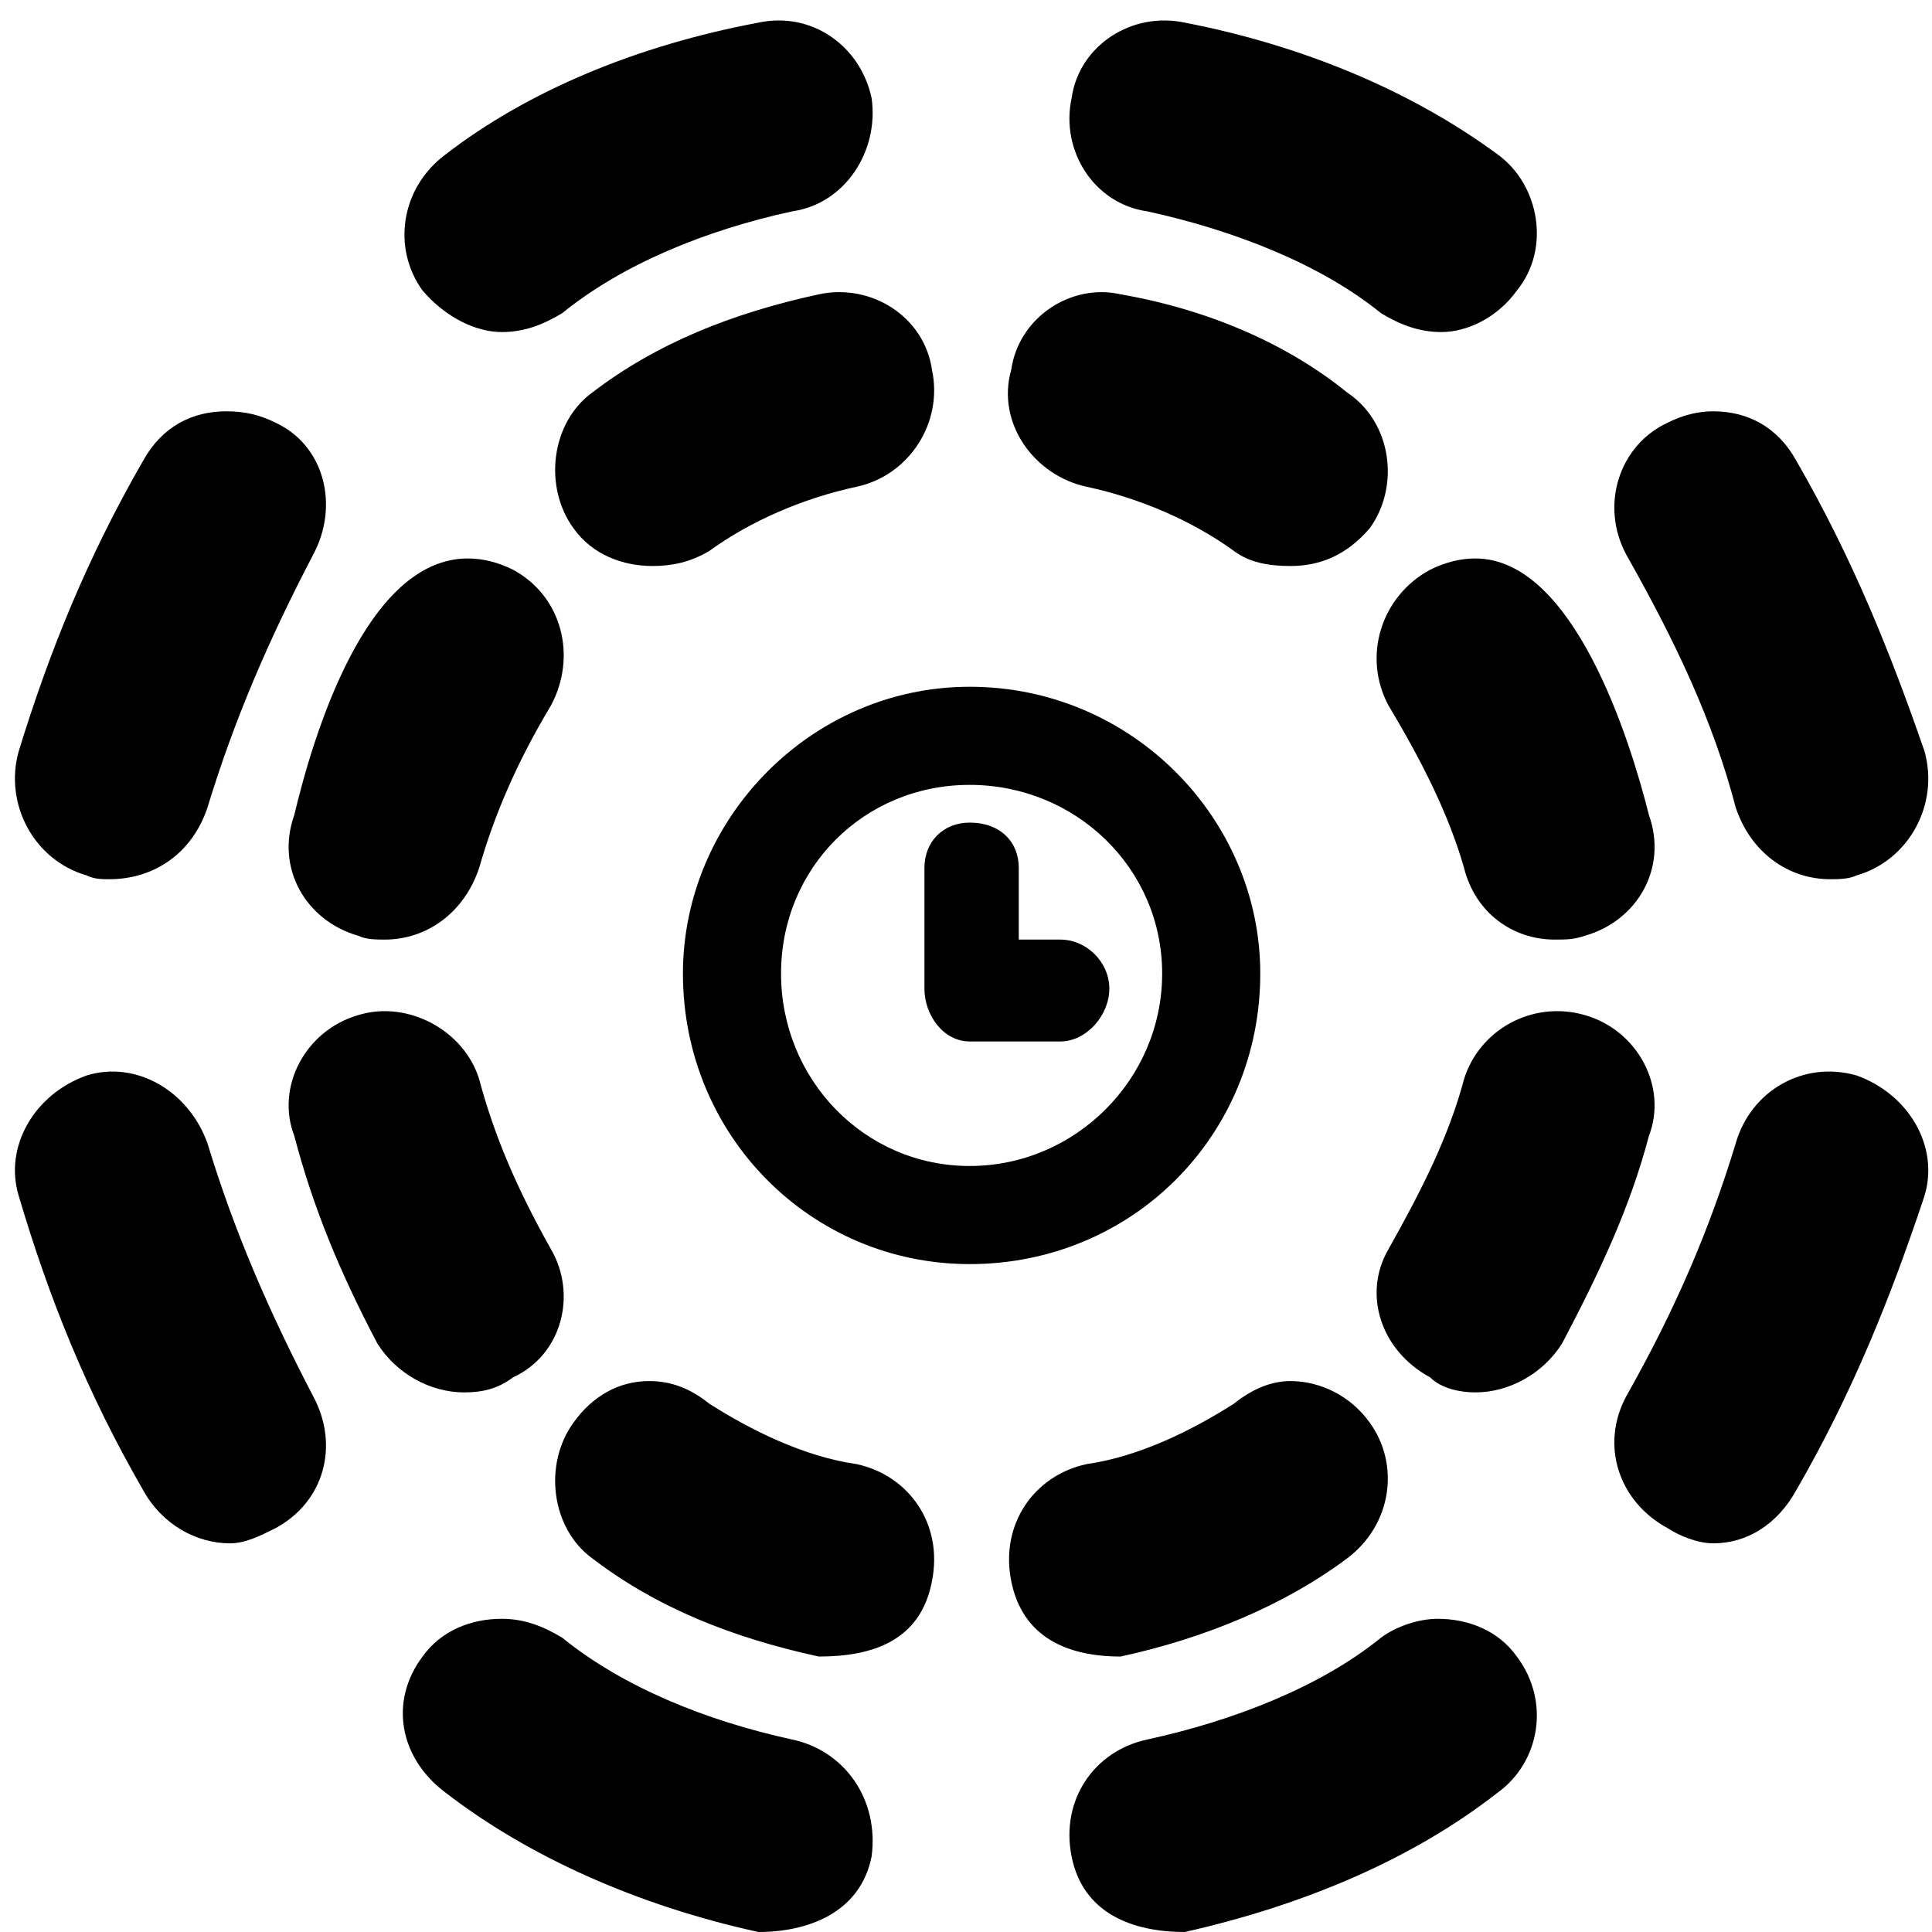 <svg xmlns="http://www.w3.org/2000/svg" viewBox="0 0 512 512">
	<path d="M132.985 88c-7 0-15-4-21-11-8-11-6-27 6-36 22-17 51-29 83-35 14-3 27 6 30 20 2 14-7 28-21 30-23 5-45 14-61 27-5 3-10 5-16 5zm171-32c-14-2-23-16-20-30 2-14 16-23 30-20 31 6 60 18 83 35 11 8 14 25 5 36-5 7-13 11-20 11-6 0-11-2-16-5-16-13-39-22-62-27zm-147 48c17-13 37-21 60-26 14-3 28 6 30 20 3 14-6 28-20 31s-28 9-39 17c-5 3-10 4-15 4-8 0-16-3-21-10-8-11-6-28 5-36zm131 25c-14-3-24-17-20-31 2-14 16-23 29-20 23 4 44 13 60 26 12 8 14 25 6 36-6 7-13 10-21 10-6 0-11-1-15-4-11-8-25-14-39-17zm-265 103c-14-4-22-19-18-33 8-26 18-51 33-77 5-9 13-13 22-13 5 0 9 1 13 3 13 6 17 22 10 35-12 23-21 44-28 67-4 12-14 19-26 19-2 0-4 0-6-1zm437-18c-6-23-16-44-29-67-7-13-2-29 11-35 4-2 8-3 12-3 9 0 17 4 22 13 15 26 25 51 34 77 4 14-4 29-18 33-2 1-5 1-7 1-11 0-21-7-25-19zm-365 34c-14-4-22-18-17-32 5-21 19-68 46-68 4 0 8 1 12 3 13 7 17 23 10 36-9 15-15 29-19 43-4 12-14 19-25 19-2 0-5 0-7-1zm284-97c4-2 8-3 12-3 26 0 41 48 46 68 5 14-3 28-17 32-3 1-5 1-8 1-11 0-21-7-24-19-4-14-11-28-20-43-7-13-2-29 11-36zm-45 107c0 43-34 77-77 77-42 0-76-34-76-77 0-41 34-76 76-76 43 0 77 35 77 76zm-77 51c28 0 51-23 51-51s-23-50-51-50-50 22-50 50 22 51 50 51zm24-60c7 0 13 6 13 13s-6 14-13 14h-24c-7 0-12-7-12-14v-32c0-7 5-12 12-12 8 0 13 5 13 12v19h11zm-145 116c-4 3-8 4-13 4-9 0-18-5-23-13-10-19-17-36-22-55-5-13 3-28 17-32 13-4 28 4 32 17 4 15 10 29 19 45 7 12 3 28-10 34zm284-96c14 4 22 19 17 32-5 19-13 36-23 55-5 8-14 13-23 13-4 0-9-1-12-4-13-7-18-22-11-34 9-16 16-30 20-45 4-13 18-21 32-17zm-365 34c7 23 16 44 28 67 7 13 3 28-10 35-4 2-8 4-12 4-9 0-18-5-23-14-15-26-25-51-33-78-4-13 4-27 18-32 13-4 27 4 32 18zm437-18c14 5 22 19 18 32-9 27-19 52-34 78-5 9-13 14-22 14-4 0-9-2-12-4-13-7-18-22-11-35 13-23 22-44 29-67 4-14 18-22 32-18zm-265 103c14 3 23 16 20 31-3 16-16 20-30 20-23-5-43-13-60-26-11-8-13-25-5-36 5-7 12-11 20-11 6 0 11 2 16 6 11 7 25 14 39 16zm70 51c-14 0-26-5-29-20s6-28 20-31c14-2 28-9 39-16 5-4 10-6 15-6 8 0 16 4 21 11 8 11 6 27-6 36-16 12-37 21-60 26zm-87 22c14 3 23 16 21 31-3 15-17 20-30 20-32-7-61-20-83-37-12-9-15-24-6-36 5-7 13-10 21-10 6 0 11 2 16 5 16 13 38 22 61 27zm156-27c4-3 10-5 15-5 8 0 16 3 21 10 9 12 6 28-5 36-23 18-52 30-83 37-14 0-27-5-30-20s6-28 20-31c23-5 46-14 62-27z"/>
</svg>
